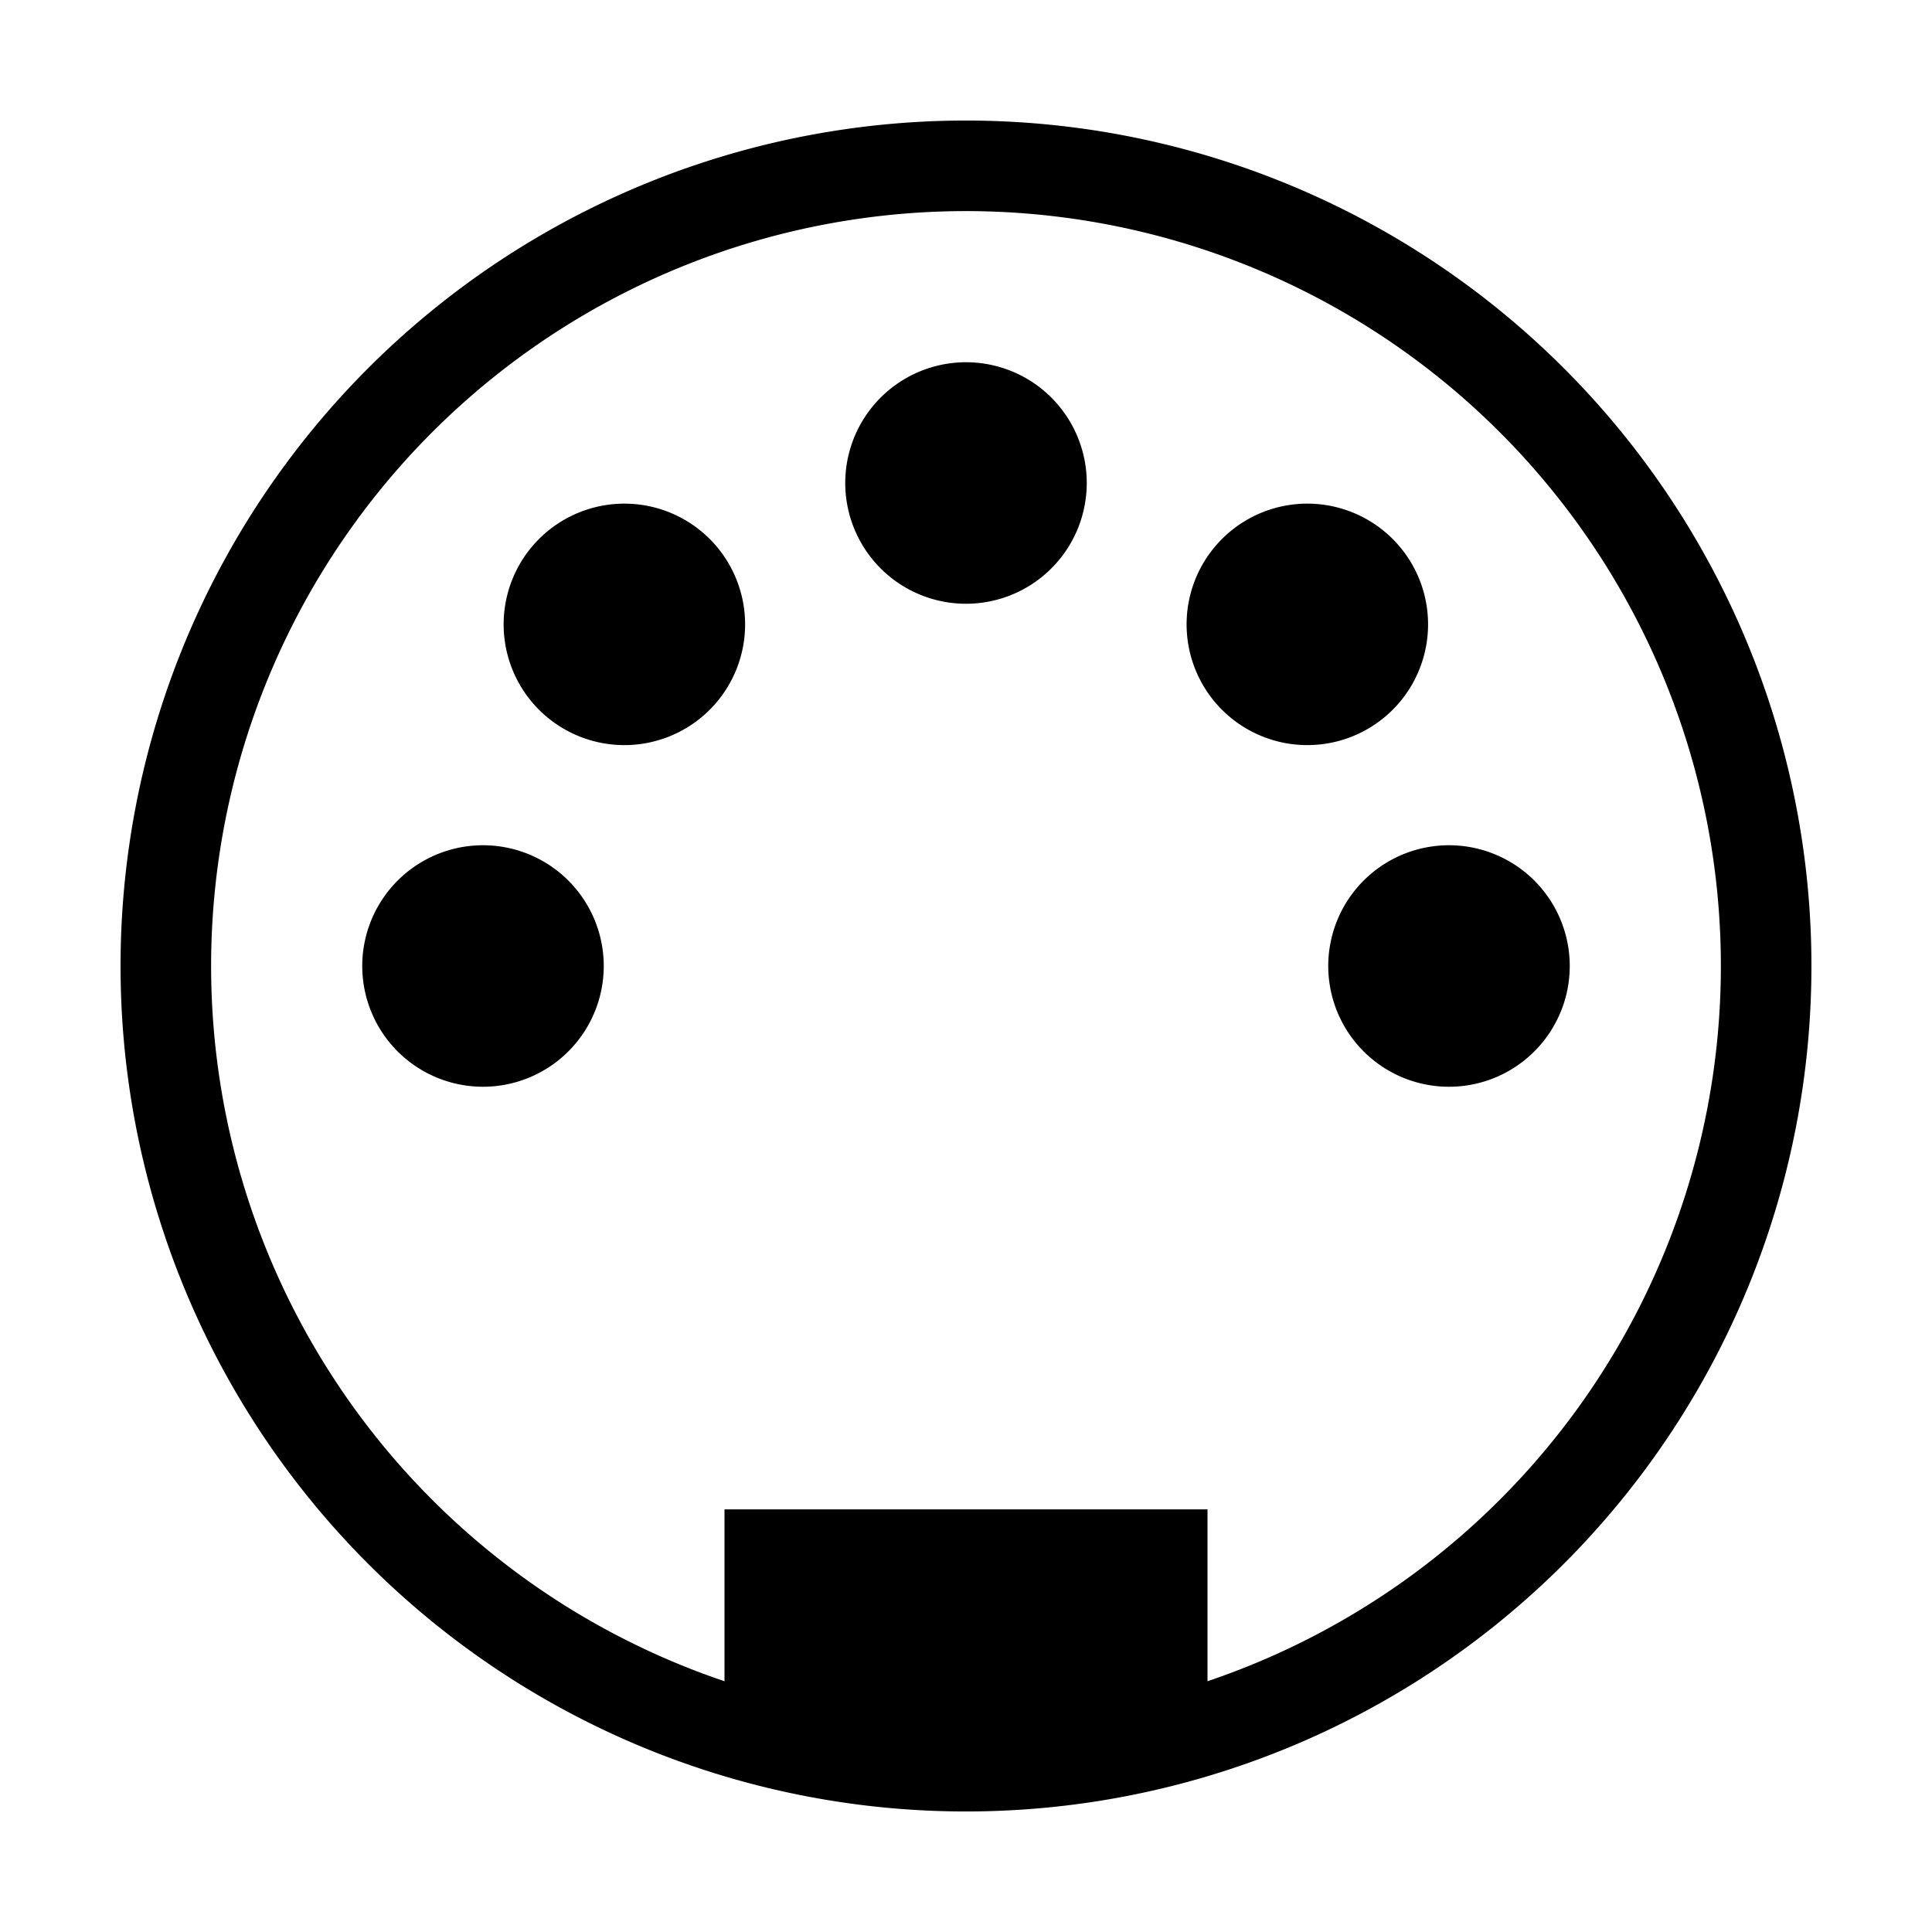 <?xml version="1.0" encoding="UTF-8" standalone="no"?>
<!-- Created with Inkscape (http://www.inkscape.org/) -->

<svg
   xmlns:dc="http://purl.org/dc/elements/1.1/"
   xmlns:cc="http://creativecommons.org/ns#"
   xmlns:rdf="http://www.w3.org/1999/02/22-rdf-syntax-ns#"
   xmlns:svg="http://www.w3.org/2000/svg"
   xmlns="http://www.w3.org/2000/svg"
   xmlns:sodipodi="http://sodipodi.sourceforge.net/DTD/sodipodi-0.dtd"
   xmlns:inkscape="http://www.inkscape.org/namespaces/inkscape"
   width="512"
   height="512"
   viewBox="0 0 512 512"
   id="svg2"
   version="1.1"
   inkscape:version="0.92.5 (2060ec1f9f, 2020-04-08)"
   sodipodi:docname="icon_midi.svg"
   inkscape:export-filename="/home/me/Google Drive/Projects/MIDI/MIDI Clock/Icons/picto_app_ffffff.png"
   inkscape:export-xdpi="22.5"
   inkscape:export-ydpi="22.5">
  <defs
     id="defs4" />
  <sodipodi:namedview
     id="base"
     pagecolor="#ffffff"
     bordercolor="#666666"
     borderopacity="1.0"
     inkscape:pageopacity="0.0"
     inkscape:pageshadow="2"
     inkscape:zoom="1.1606082"
     inkscape:cx="237.9689"
     inkscape:cy="243.23133"
     inkscape:document-units="px"
     inkscape:current-layer="layer1"
     showgrid="true"
     units="px"
     inkscape:window-width="1920"
     inkscape:window-height="1011"
     inkscape:window-x="0"
     inkscape:window-y="0"
     inkscape:window-maximized="1"
     inkscape:snap-bbox="true"
     inkscape:bbox-nodes="true"
     inkscape:snap-intersection-paths="true"
     inkscape:object-paths="true"
     inkscape:object-nodes="true">
    <inkscape:grid
       type="xygrid"
       id="grid4136"
       spacingx="4"
       spacingy="4"
       empspacing="4" />
  </sodipodi:namedview>
  <g
     inkscape:groupmode="layer"
     id="layer4"
     inkscape:label="Center Circle"
     style="display:none">
    <path
       style="opacity:1;fill:#ff6600;fill-opacity:1;fill-rule:nonzero;stroke:none;stroke-width:24;stroke-linecap:round;stroke-linejoin:round;stroke-miterlimit:4;stroke-dasharray:none;stroke-dashoffset:0;stroke-opacity:1"
       id="path4202-62-9"
       sodipodi:type="arc"
       sodipodi:cx="362.03867"
       sodipodi:cy="-1.7123012e-06"
       sodipodi:rx="32"
       sodipodi:ry="31.99999"
       sodipodi:start="3.78157"
       sodipodi:end="3.773716"
       sodipodi:open="true"
       d="m 336.371,-19.11 a 32,32 0 0 1 44.727,-6.595 32,32 0 0 1 6.683,44.714 32,32 0 0 1 -44.7,6.771 32,32 0 0 1 -6.859,-44.687"
       transform="matrix(0.707,0.707,-0.707,0.707,0,0)" />
  </g>
  <g
     inkscape:label="Layer 1"
     inkscape:groupmode="layer"
     id="layer1"
     transform="translate(0,-540.362)"
     style="display:inline">
    <path
       style="opacity:1;fill:none;fill-opacity:1;fill-rule:nonzero;stroke:#000000;stroke-width:24;stroke-linecap:round;stroke-linejoin:round;stroke-miterlimit:4;stroke-dasharray:none;stroke-dashoffset:0;stroke-opacity:1"
       id="path4198"
       sodipodi:type="arc"
       sodipodi:cx="255.99754"
       sodipodi:cy="796.36383"
       sodipodi:rx="212.0509"
       sodipodi:ry="212.05673"
       sodipodi:start="3.78157"
       sodipodi:end="3.773716"
       sodipodi:open="true"
       d="M 85.91,669.728 A 212.051,212.057 0 0 1 382.295,626.023 212.051,212.057 0 0 1 426.582,922.33 212.051,212.057 0 0 1 130.37,967.199 212.051,212.057 0 0 1 84.92,671.068" />
    <path
       style="display:inline;fill:#000000;fill-opacity:1;fill-rule:evenodd;stroke:none;stroke-width:24;stroke-linecap:round;stroke-linejoin:round;stroke-miterlimit:4;stroke-dasharray:none;stroke-opacity:1"
       d="m 192,940.362 h 128 l 0,64 H 192 Z"
       id="path4367"
       inkscape:connector-curvature="0"
       sodipodi:nodetypes="ccccc" />
  </g>
  <g
     inkscape:groupmode="layer"
     id="layer3"
     inkscape:label="Dots "
     style="display:inline">
    <path
       style="display:inline;opacity:1;fill:#000000;fill-opacity:1;fill-rule:nonzero;stroke:none;stroke-width:24;stroke-linecap:round;stroke-linejoin:round;stroke-miterlimit:4;stroke-dasharray:none;stroke-dashoffset:0;stroke-opacity:1"
       id="path4202-5"
       sodipodi:type="arc"
       sodipodi:cx="256"
       sodipodi:cy="127.99996"
       sodipodi:rx="32"
       sodipodi:ry="32.000015"
       sodipodi:start="3.78157"
       sodipodi:end="3.773716"
       sodipodi:open="true"
       d="m 230.333,108.89 a 32,32 0 0 1 44.727,-6.595 32,32 0 0 1 6.683,44.714 32,32 0 0 1 -44.7,6.771 32,32 0 0 1 -6.859,-44.687" />
    <path
       style="display:inline;opacity:1;fill:#000000;fill-opacity:1;fill-rule:nonzero;stroke:none;stroke-width:24;stroke-linecap:round;stroke-linejoin:round;stroke-miterlimit:4;stroke-dasharray:none;stroke-dashoffset:0;stroke-opacity:1"
       id="path4202-3-6"
       sodipodi:type="arc"
       sodipodi:cx="128"
       sodipodi:cy="255.99997"
       sodipodi:rx="32"
       sodipodi:ry="32.000015"
       sodipodi:start="3.78157"
       sodipodi:end="3.773716"
       sodipodi:open="true"
       d="m 102.332,236.89 a 32,32 0 0 1 44.727,-6.595 32,32 0 0 1 6.683,44.714 32,32 0 0 1 -44.7,6.771 32,32 0 0 1 -6.859,-44.687" />
    <path
       style="display:inline;opacity:1;fill:#000000;fill-opacity:1;fill-rule:nonzero;stroke:none;stroke-width:24;stroke-linecap:round;stroke-linejoin:round;stroke-miterlimit:4;stroke-dasharray:none;stroke-dashoffset:0;stroke-opacity:1"
       id="path4202-6-2"
       sodipodi:type="arc"
       sodipodi:cx="384"
       sodipodi:cy="256.00003"
       sodipodi:rx="31.999998"
       sodipodi:ry="31.999985"
       sodipodi:start="3.78157"
       sodipodi:end="3.773716"
       sodipodi:open="true"
       d="m 358.332,236.89 a 32,32 0 0 1 44.727,-6.595 32,32 0 0 1 6.683,44.714 32,32 0 0 1 -44.7,6.771 32,32 0 0 1 -6.859,-44.687" />
    <path
       style="display:inline;opacity:1;fill:#000000;fill-opacity:1;fill-rule:nonzero;stroke:none;stroke-width:24;stroke-linecap:round;stroke-linejoin:round;stroke-miterlimit:4;stroke-dasharray:none;stroke-dashoffset:0;stroke-opacity:1"
       id="path4202-0"
       sodipodi:type="arc"
       sodipodi:cx="362.03864"
       sodipodi:cy="-128.00003"
       sodipodi:rx="32"
       sodipodi:ry="32.000015"
       sodipodi:start="3.78157"
       sodipodi:end="3.773716"
       sodipodi:open="true"
       d="m 336.371,-147.11 a 32,32 0 0 1 44.727,-6.595 32,32 0 0 1 6.683,44.714 32,32 0 0 1 -44.7,6.771 32,32 0 0 1 -6.859,-44.687"
       transform="matrix(0.707,0.707,-0.707,0.707,0,0)" />
    <path
       style="display:inline;opacity:1;fill:#000000;fill-opacity:1;fill-rule:nonzero;stroke:none;stroke-width:24;stroke-linecap:round;stroke-linejoin:round;stroke-miterlimit:4;stroke-dasharray:none;stroke-dashoffset:0;stroke-opacity:1"
       id="path4202-3-9-9"
       sodipodi:type="arc"
       sodipodi:cx="234.03864"
       sodipodi:cy="-2.6191494e-05"
       sodipodi:rx="32"
       sodipodi:ry="32.000015"
       sodipodi:start="3.78157"
       sodipodi:end="3.773716"
       sodipodi:open="true"
       d="m 208.371,-19.11 a 32,32 0 0 1 44.727,-6.595 32,32 0 0 1 6.683,44.714 32,32 0 0 1 -44.7,6.771 32,32 0 0 1 -6.859,-44.687"
       transform="matrix(0.707,0.707,-0.707,0.707,0,0)" />
  </g>
  <g
     inkscape:groupmode="layer"
     id="layer5"
     inkscape:label="Dots Small"
     style="display:none">
    <path
       style="display:inline;opacity:1;fill:#000000;fill-opacity:1;fill-rule:nonzero;stroke:none;stroke-width:24;stroke-linecap:round;stroke-linejoin:round;stroke-miterlimit:4;stroke-dasharray:none;stroke-dashoffset:0;stroke-opacity:1"
       id="path4202"
       sodipodi:type="arc"
       sodipodi:cx="256"
       sodipodi:cy="103.99996"
       sodipodi:rx="24"
       sodipodi:ry="23.999992"
       sodipodi:start="3.78157"
       sodipodi:end="3.773716"
       sodipodi:open="true"
       d="m 236.749,89.668 a 24,24 0 0 1 33.545,-4.946 24,24 0 0 1 5.012,33.535 24,24 0 0 1 -33.525,5.078 24,24 0 0 1 -5.144,-33.515" />
    <path
       style="display:inline;opacity:1;fill:#000000;fill-opacity:1;fill-rule:nonzero;stroke:none;stroke-width:24;stroke-linecap:round;stroke-linejoin:round;stroke-miterlimit:4;stroke-dasharray:none;stroke-dashoffset:0;stroke-opacity:1"
       id="path4202-3"
       sodipodi:type="arc"
       sodipodi:cx="104"
       sodipodi:cy="255.99997"
       sodipodi:rx="24"
       sodipodi:ry="23.999992"
       sodipodi:start="3.78157"
       sodipodi:end="3.773716"
       sodipodi:open="true"
       d="m 84.749,241.668 a 24,24 0 0 1 33.545,-4.946 24,24 0 0 1 5.012,33.535 24,24 0 0 1 -33.525,5.078 24,24 0 0 1 -5.144,-33.515" />
    <path
       style="display:inline;opacity:1;fill:#000000;fill-opacity:1;fill-rule:nonzero;stroke:none;stroke-width:24;stroke-linecap:round;stroke-linejoin:round;stroke-miterlimit:4;stroke-dasharray:none;stroke-dashoffset:0;stroke-opacity:1"
       id="path4202-6"
       sodipodi:type="arc"
       sodipodi:cx="408"
       sodipodi:cy="255.99997"
       sodipodi:rx="24"
       sodipodi:ry="23.999992"
       sodipodi:start="3.78157"
       sodipodi:end="3.773716"
       sodipodi:open="true"
       d="m 388.749,241.668 a 24,24 0 0 1 33.545,-4.946 24,24 0 0 1 5.012,33.535 24,24 0 0 1 -33.525,5.078 24,24 0 0 1 -5.144,-33.515" />
    <path
       style="display:inline;opacity:1;fill:#000000;fill-opacity:1;fill-rule:nonzero;stroke:none;stroke-width:24;stroke-linecap:round;stroke-linejoin:round;stroke-miterlimit:4;stroke-dasharray:none;stroke-dashoffset:0;stroke-opacity:1"
       id="path4202-62"
       sodipodi:type="arc"
       sodipodi:cx="362.03864"
       sodipodi:cy="-152.00003"
       sodipodi:rx="24"
       sodipodi:ry="23.999992"
       sodipodi:start="3.78157"
       sodipodi:end="3.773716"
       sodipodi:open="true"
       d="m 342.788,-166.332 a 24,24 0 0 1 33.545,-4.946 24,24 0 0 1 5.012,33.535 24,24 0 0 1 -33.525,5.078 24,24 0 0 1 -5.144,-33.515"
       transform="matrix(0.707,0.707,-0.707,0.707,0,0)" />
    <path
       style="display:inline;opacity:1;fill:#000000;fill-opacity:1;fill-rule:nonzero;stroke:none;stroke-width:24;stroke-linecap:round;stroke-linejoin:round;stroke-miterlimit:4;stroke-dasharray:none;stroke-dashoffset:0;stroke-opacity:1"
       id="path4202-3-9"
       sodipodi:type="arc"
       sodipodi:cx="210.03864"
       sodipodi:cy="-2.8233748e-05"
       sodipodi:rx="24"
       sodipodi:ry="23.999992"
       sodipodi:start="3.78157"
       sodipodi:end="3.773716"
       sodipodi:open="true"
       d="m 190.788,-14.332 a 24,24 0 0 1 33.545,-4.946 24,24 0 0 1 5.012,33.535 24,24 0 0 1 -33.525,5.078 24,24 0 0 1 -5.144,-33.515"
       transform="matrix(0.707,0.707,-0.707,0.707,0,0)" />
  </g>
  <g
     inkscape:groupmode="layer"
     id="layer2"
     inkscape:label="Needles"
     style="display:none">
    <rect
       style="opacity:1;fill:#000000;fill-opacity:1;fill-rule:nonzero;stroke:none;stroke-width:24;stroke-linecap:round;stroke-linejoin:round;stroke-miterlimit:4;stroke-dasharray:none;stroke-dashoffset:0;stroke-opacity:1"
       id="rect4309"
       width="32"
       height="144"
       x="319.214"
       y="-249.347"
       rx="16"
       ry="14.4"
       transform="matrix(0.383,0.924,-0.924,0.383,0,0)" />
    <rect
       style="opacity:1;fill:#000000;fill-opacity:1;fill-rule:nonzero;stroke:none;stroke-width:24;stroke-linecap:round;stroke-linejoin:round;stroke-miterlimit:4;stroke-dasharray:none;stroke-dashoffset:0;stroke-opacity:1"
       id="rect4309-7"
       width="32"
       height="144"
       x="-15.949"
       y="250.441"
       rx="16"
       ry="14.4"
       transform="matrix(-0.707,0.707,0.707,0.707,0,0)" />
  </g>
</svg>
